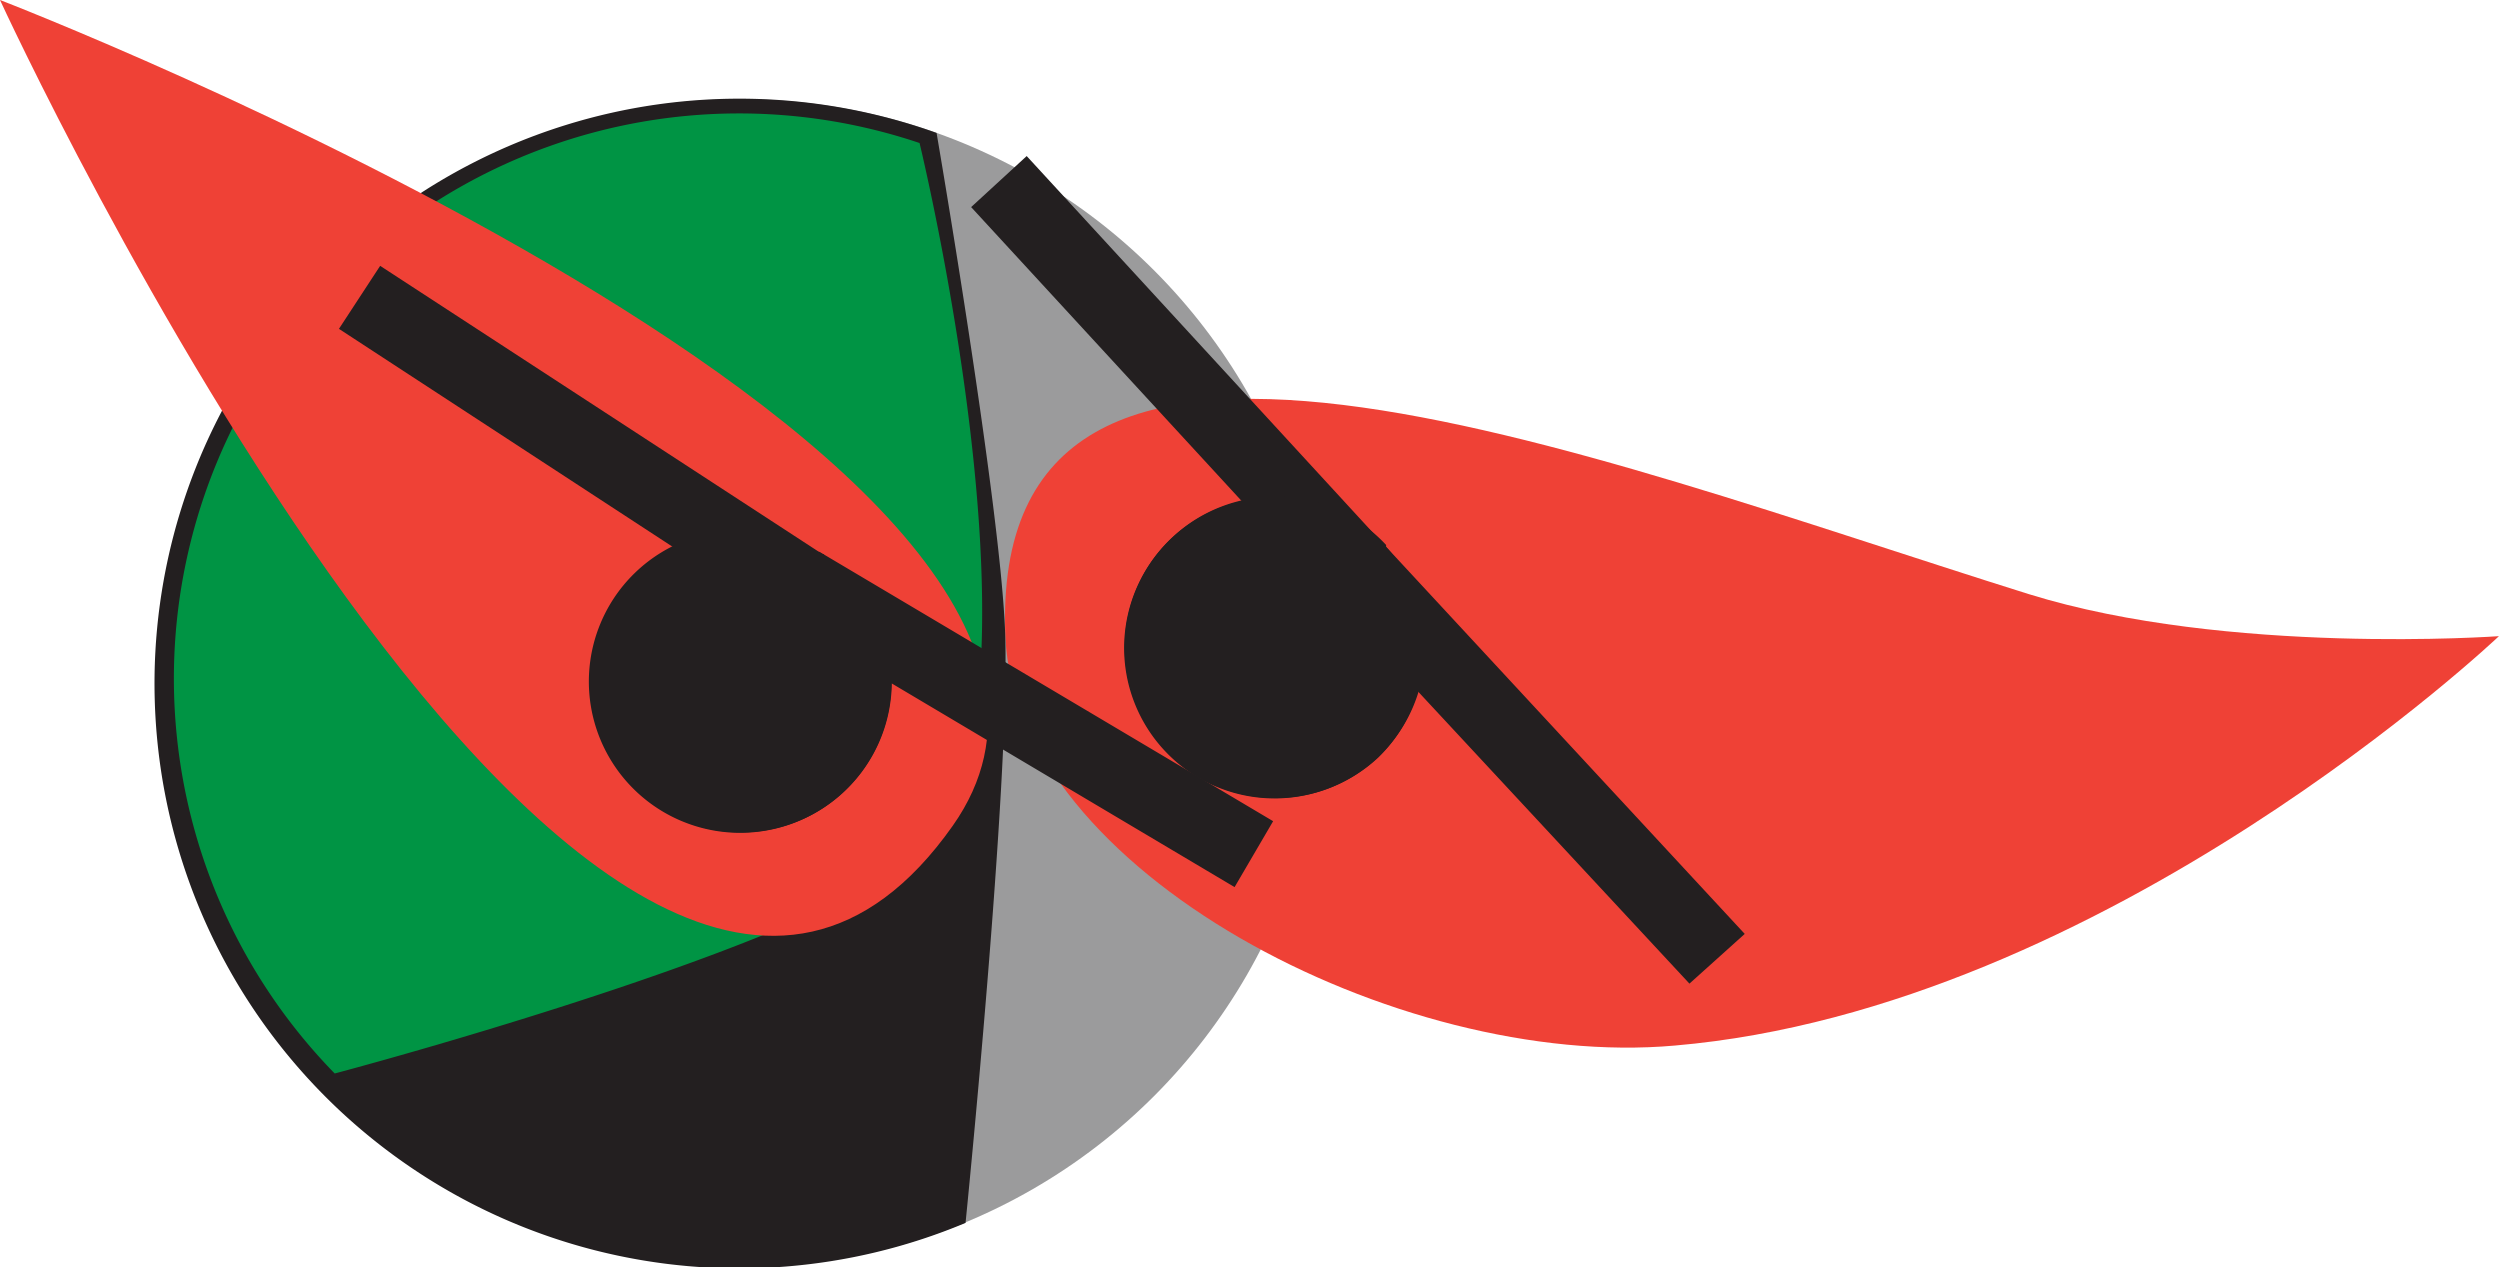 <svg xmlns="http://www.w3.org/2000/svg" width="94.04" height="47.67" viewBox="0 0 94.04 47.67">
  <title>Asset 25</title>
  <g id="Layer_2" data-name="Layer 2">
    <g id="Variable_Settings_Cams" data-name="Variable Settings Cams">
      <circle cx="27.87" cy="25.7" r="21.97" fill="#58595b" opacity="0.6"/>
      <g id="C_cam_shaped" data-name="C cam shaped">
        <path id="C_cam" data-name="C cam" d="M94,23.93s-14.75,14-31,15.4c-10.42.93-24.81-6.6-25.18-15.37-.69-15.88,21.72-6.86,38.5-1.61C83.79,24.67,94,23.93,94,23.93Z" fill="#ef4136"/>
        <path d="M52.1,20.53s0,0-.05-.05h0L38.62,5.87,36.53,7.79,46.71,18.85a5.66,5.66,0,1,0,5.39,1.68Z" fill="#231f20"/>
        <path d="M65.63,35.13,52.14,20.57h0l0-.07a5.67,5.67,0,1,0-.3,8A5.61,5.61,0,0,0,53.33,26l10.22,11Z" fill="#231f20"/>
      </g>
      <path id="B_cam_cutout" data-name="B cam cutout" d="M36.32,46A22,22,0,1,1,35.23,5s2.42,14.08,2.58,18.83C38,29.38,36.32,46,36.32,46Z" fill="#231f20"/>
      <path id="B_cam_plate" data-name="B cam plate" d="M35.26,31.38c-2.48,3.67-22.67,9-22.67,9a21.26,21.26,0,0,1,22-35S39.41,25.23,35.26,31.38Z" fill="#009444"/>
      <path id="B_cam" data-name="B cam" d="M0,0S22.79,49.58,35.84,31.06C45.41,17.49,0,0,0,0Z" fill="#ef4136"/>
      <path d="M47.89,30.89,30.83,20.76h0l-.06,0a5.69,5.69,0,1,0,2.76,4.94l12.91,7.67Z" fill="#231f20"/>
      <path d="M31,20.84l-.07,0h0L14.3,10l-1.55,2.37,12.57,8.21a5.67,5.67,0,1,0,5.65.31Z" fill="#231f20"/>
    </g>
  </g>
</svg>
